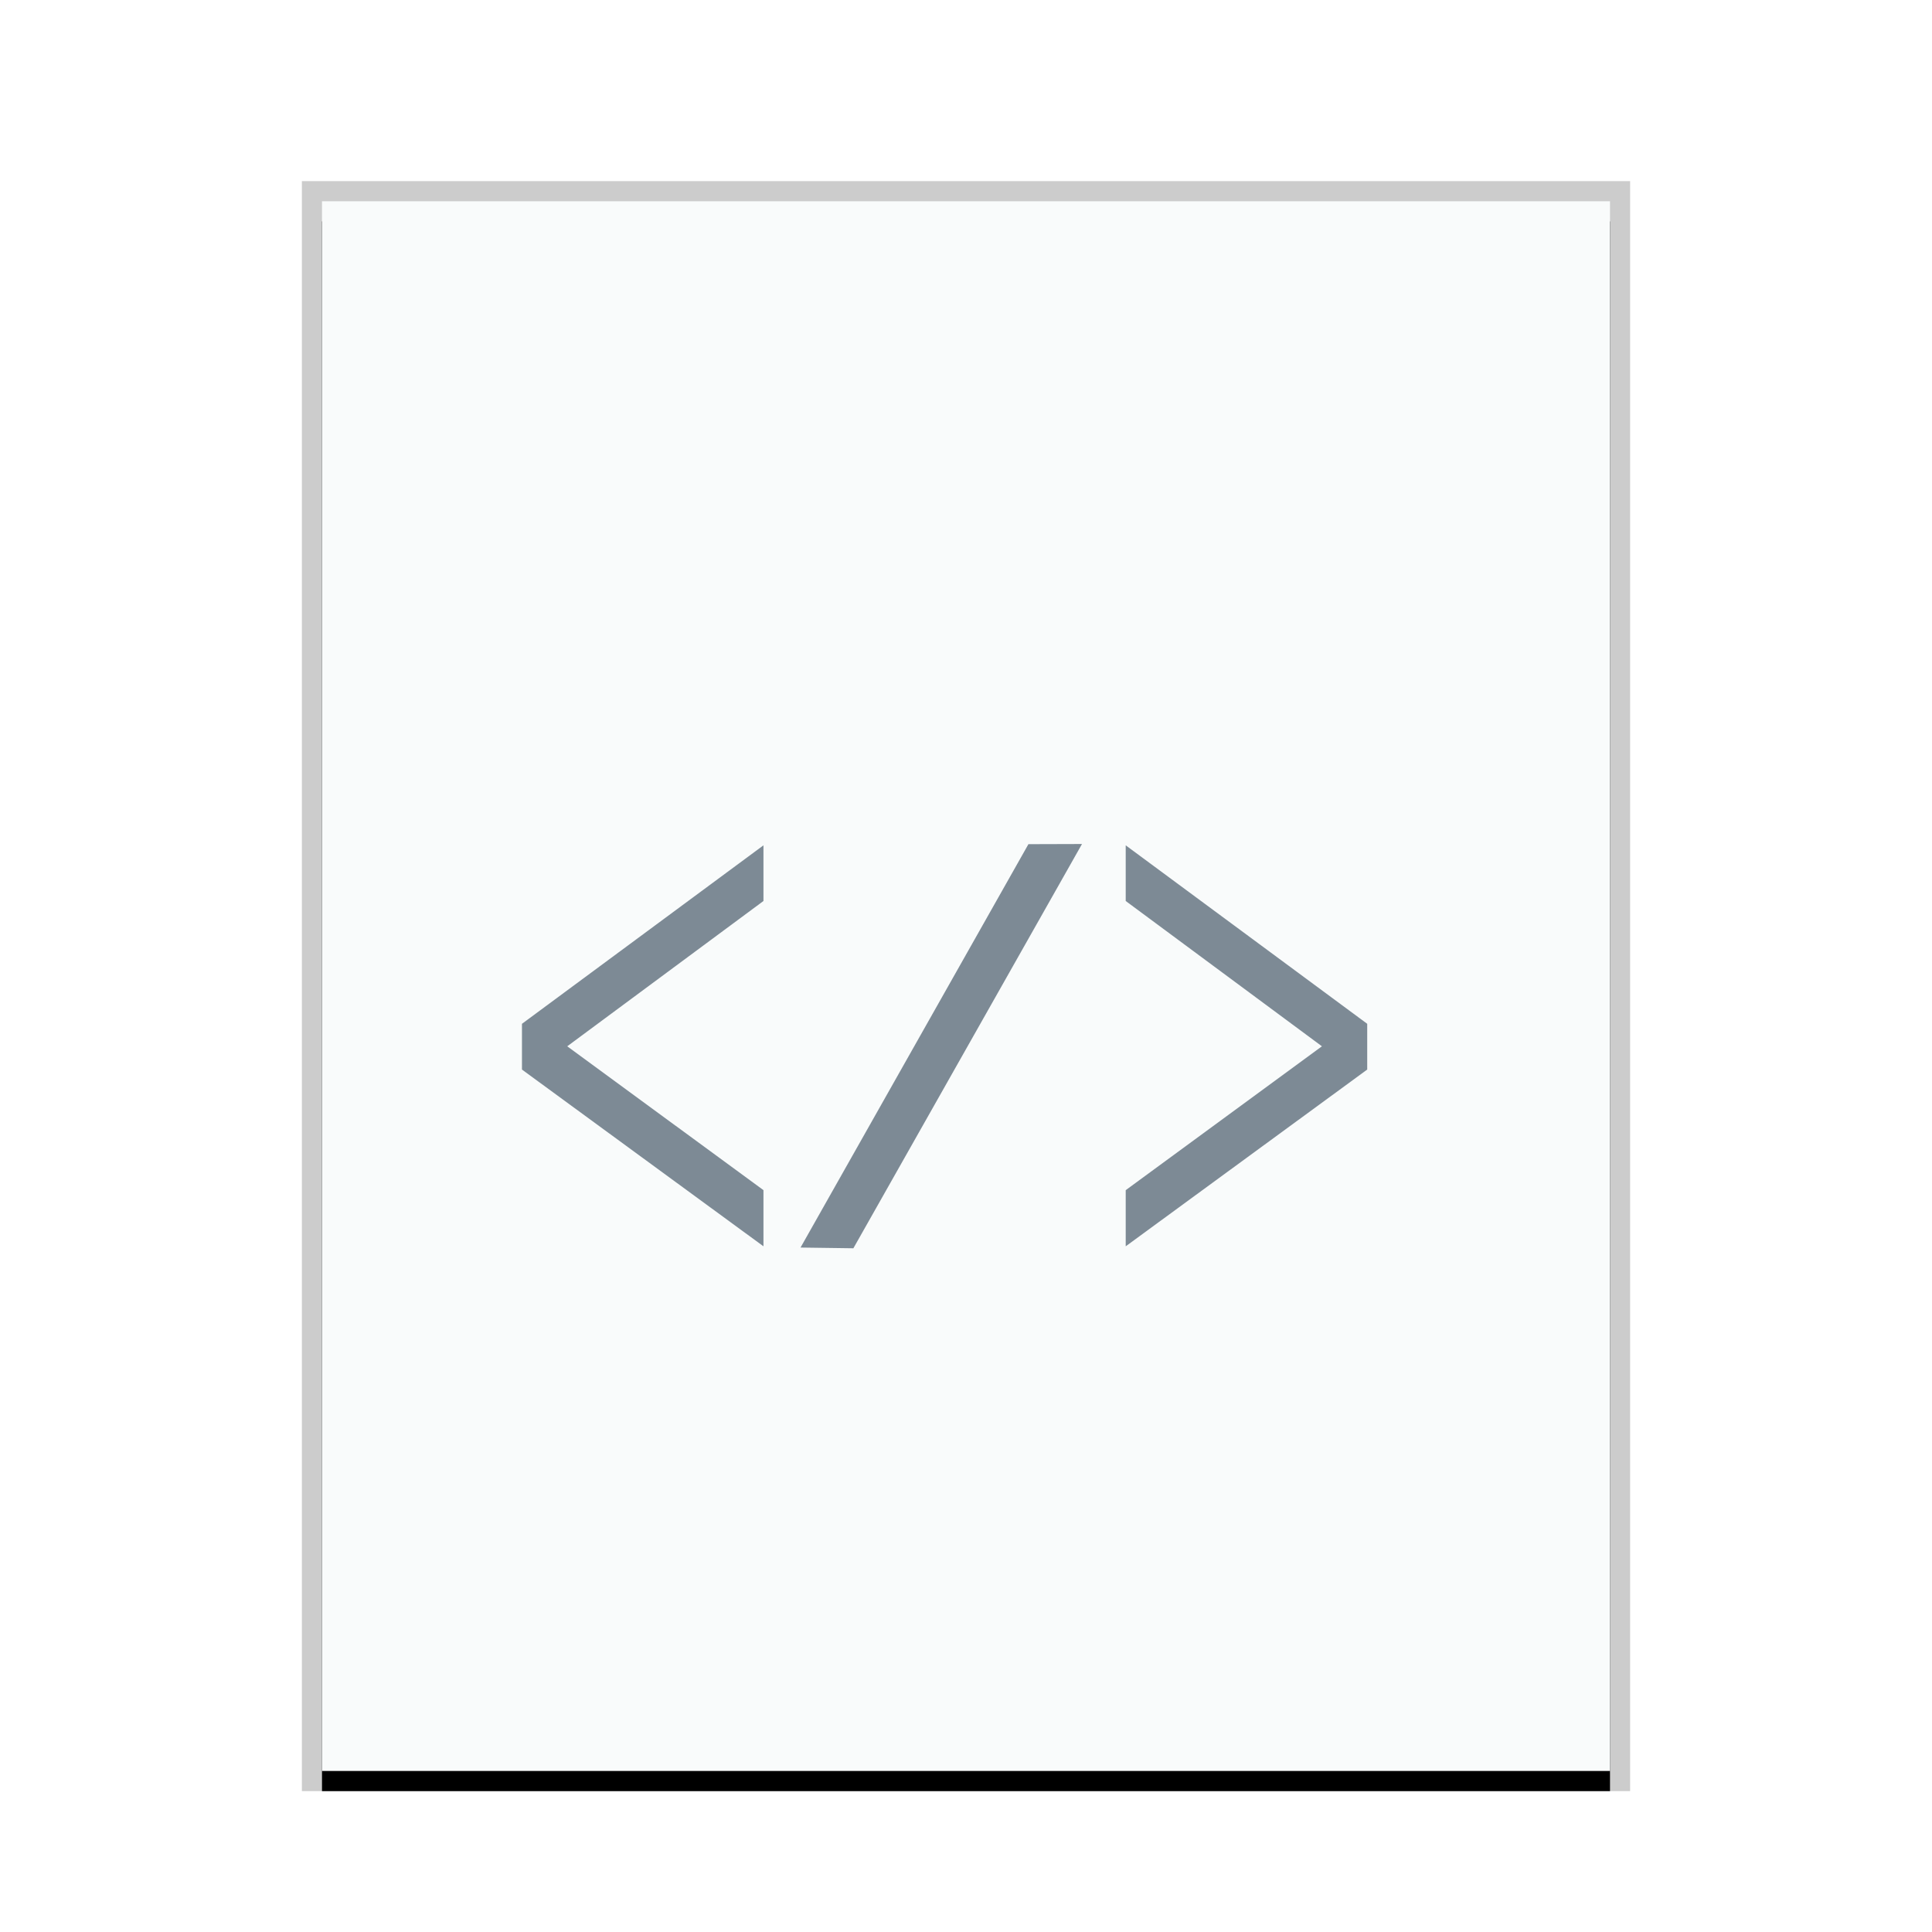 <svg xmlns="http://www.w3.org/2000/svg" xmlns:xlink="http://www.w3.org/1999/xlink" width="96" height="96" viewBox="0 0 96 96">
  <defs>
    <rect id="text-xml-b" width="64" height="78" x="0" y="0"/>
    <filter id="text-xml-a" width="110.9%" height="109%" x="-5.5%" y="-3.2%" filterUnits="objectBoundingBox">
      <feOffset dy="1" in="SourceAlpha" result="shadowOffsetOuter1"/>
      <feGaussianBlur in="shadowOffsetOuter1" result="shadowBlurOuter1" stdDeviation="1"/>
      <feColorMatrix in="shadowBlurOuter1" values="0 0 0 0 0   0 0 0 0 0   0 0 0 0 0  0 0 0 0.2 0"/>
    </filter>
  </defs>
  <g fill="none" fill-rule="evenodd">
    <g transform="translate(16 10)">
      <use fill="#000" filter="url(#text-xml-a)" xlink:href="#text-xml-b"/>
      <use fill="#F9FBFB" xlink:href="#text-xml-b"/>
      <path fill="#000" fill-opacity=".2" fill-rule="nonzero" d="M65,-1 L-1,-1 L-1,79 L65,79 L65,-1 Z M64,0 L64,78 L0,78 L0,0 L64,0 Z"/>
    </g>
    <path fill="#2A4052" fill-opacity=".6" d="M53.764,41.938 L42.404,62.026 L39.778,61.99 L51.102,41.946 L53.764,41.938 Z M55.936,42.004 L67.936,50.872 L67.936,53.146 L55.936,61.928 L55.936,59.138 L65.686,51.99 L55.936,44.77 L55.936,42.004 Z M37.936,42.004 L37.936,44.77 L28.186,51.99 L37.936,59.138 L37.936,61.928 L25.936,53.146 L25.936,50.872 L37.936,42.004 Z"/>
  </g>
</svg>
